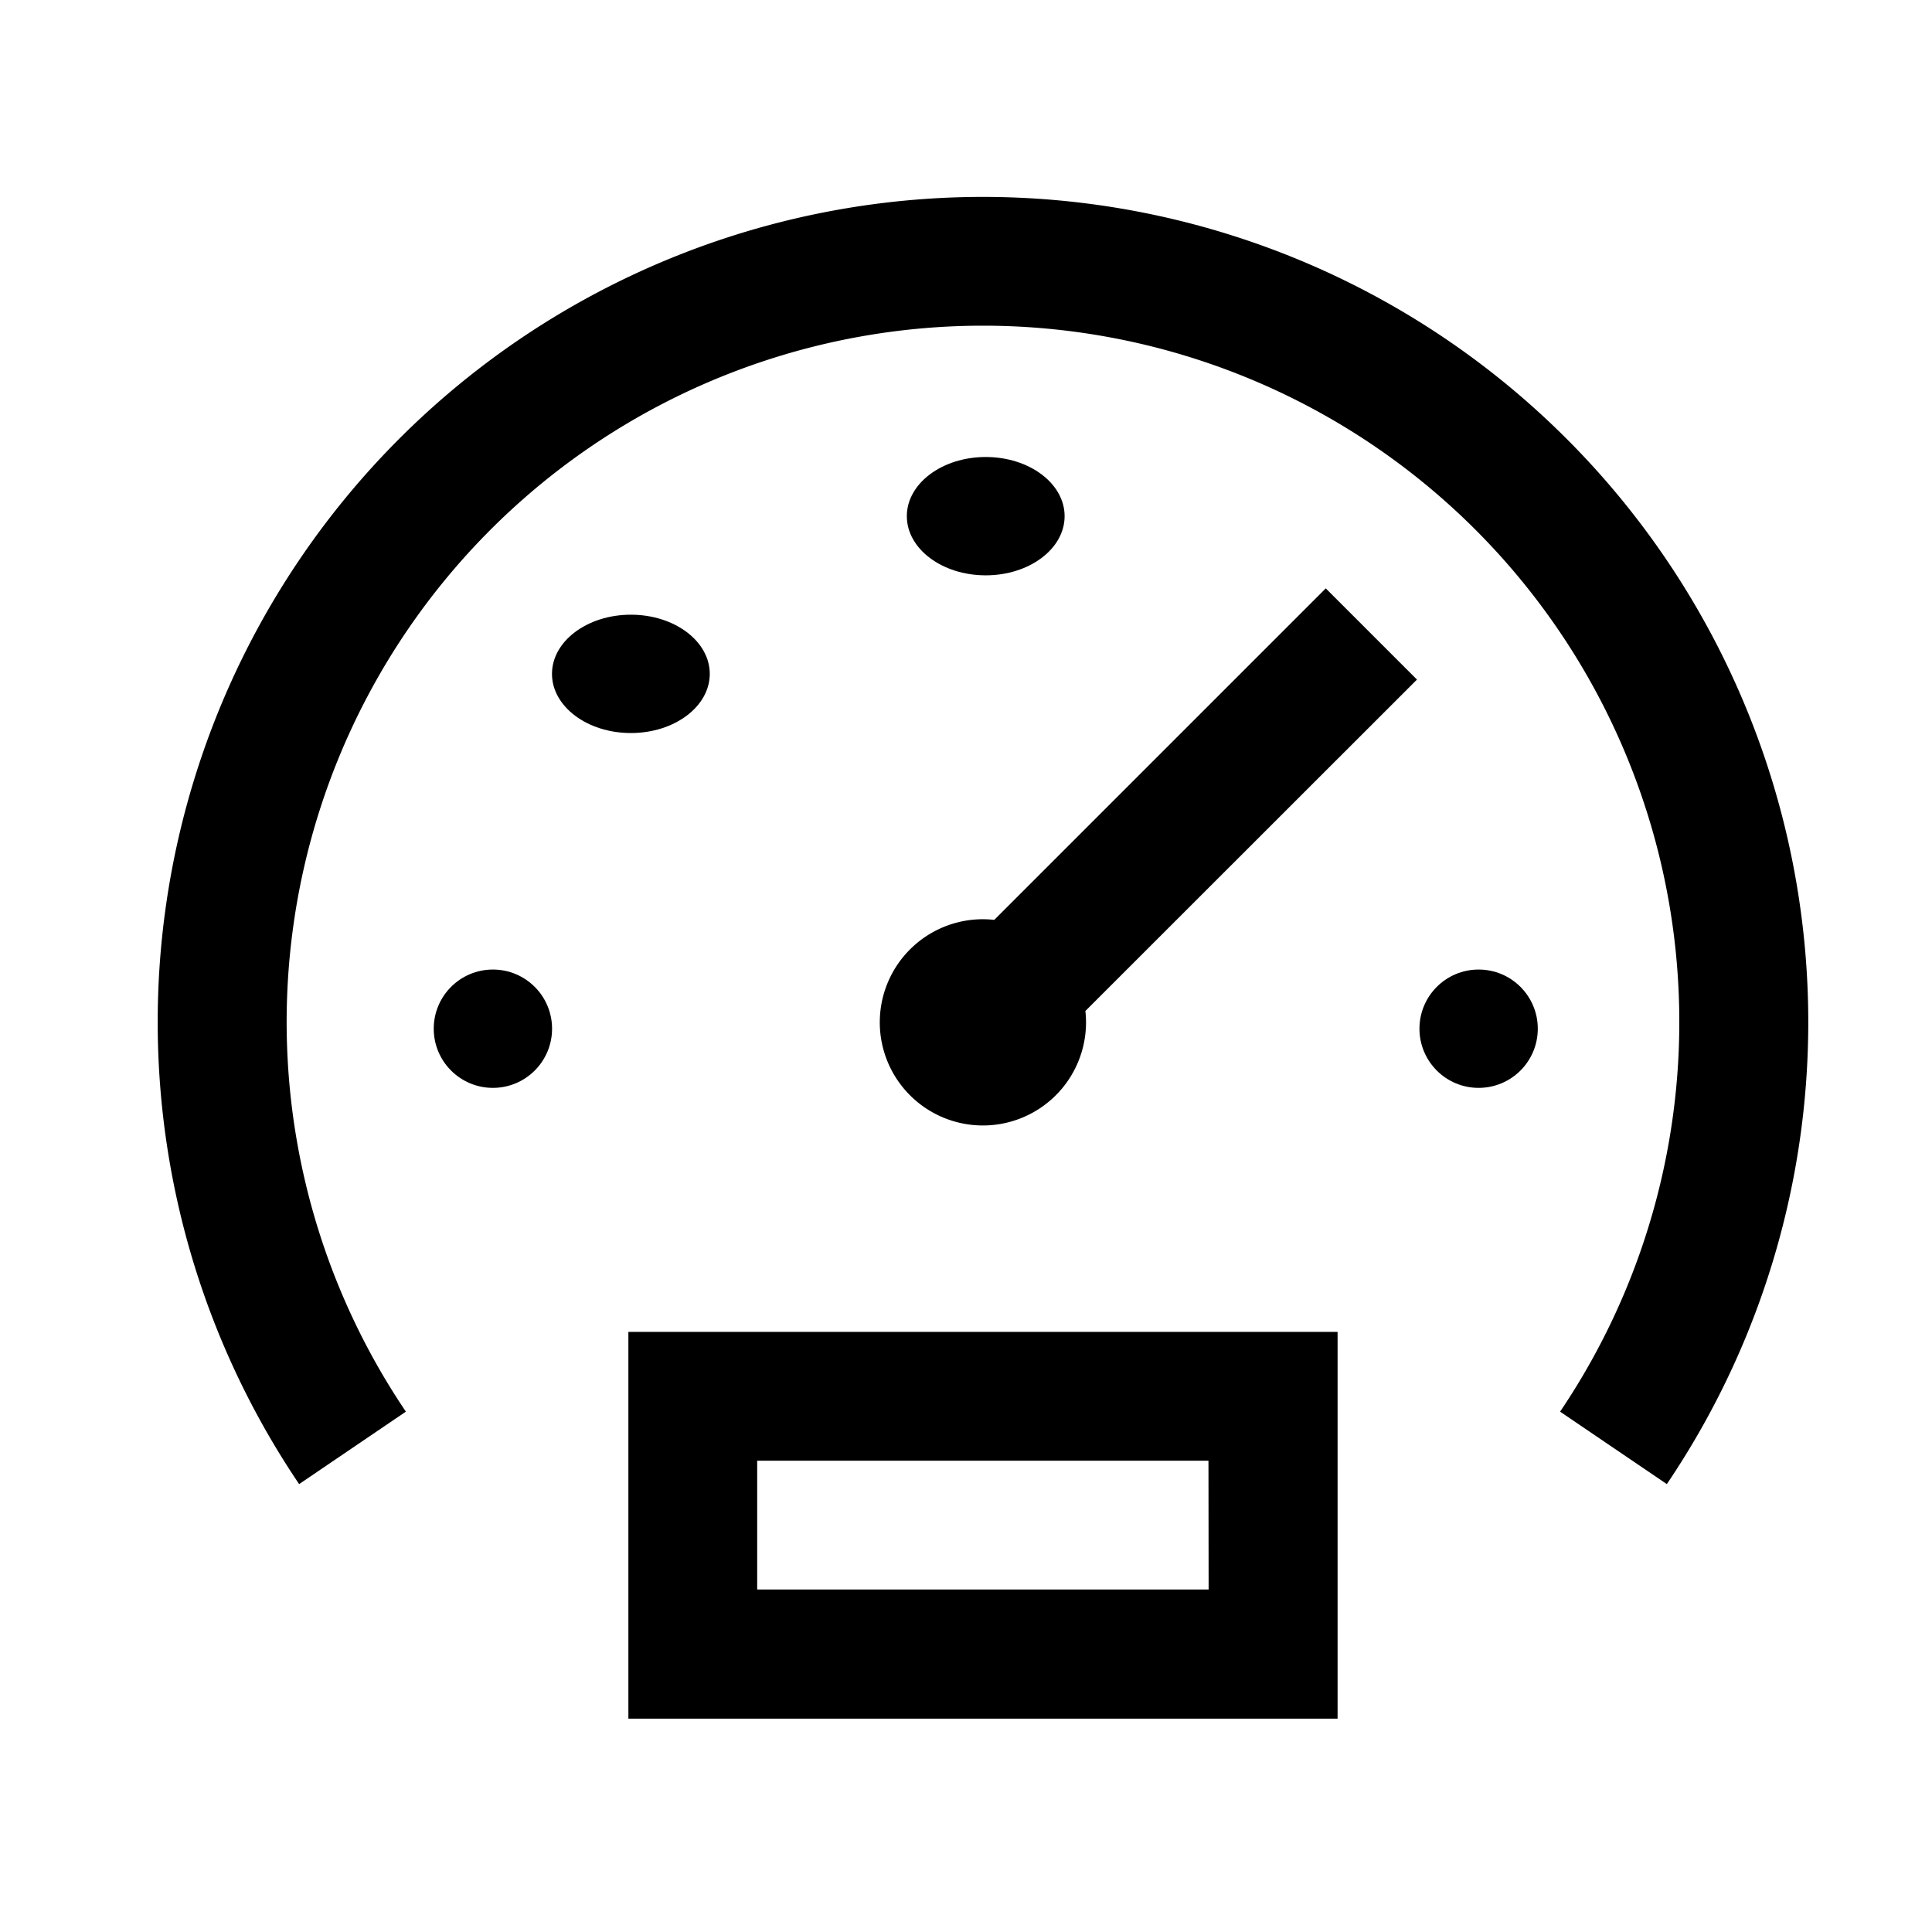 <svg xmlns="http://www.w3.org/2000/svg" width="24" height="24" viewBox="0 0 24 24"><defs><style>.a{fill:rgba(255,255,255,0.51);opacity:0;}</style></defs><rect class="a" width="24" height="24"/><g transform="translate(1.959 2.449)"><path d="M17.5,23A10.251,10.251,0,0,0,1.757,35.987l1.326-.9a8.65,8.65,0,1,1,14.338,0l1.326.9A10.248,10.248,0,0,0,17.5,23Z" transform="translate(0 -20)"/></g><g transform="translate(11.265 5.677)"><g transform="translate(0 0)"><ellipse cx="0.98" cy="0.735" rx="0.98" ry="0.735"/></g></g><g transform="translate(5.388 12.044)"><g transform="translate(0 0)"><circle cx="0.735" cy="0.735" r="0.735"/></g></g><g transform="translate(6.857 7.636)"><g transform="translate(0 0)"><ellipse cx="0.98" cy="0.735" rx="0.98" ry="0.735"/></g></g><g transform="translate(17.633 12.044)"><g transform="translate(0 0)"><circle cx="0.735" cy="0.735" r="0.735"/></g></g><g transform="translate(10.929 7.309)"><path d="M230.673,142.491l-1.133-1.133-4.118,4.118a1.3,1.3,0,0,0-.141-.008,1.281,1.281,0,1,0,1.281,1.281,1.3,1.3,0,0,0-.008-.141Z" transform="translate(-224 -141.358)"/></g><g transform="translate(7.806 16.545)"><path d="M146,372v4.805h8.81V372Zm7.208,3.2H147.6v-1.6h5.606Z" transform="translate(-146 -372)"/></g></svg>